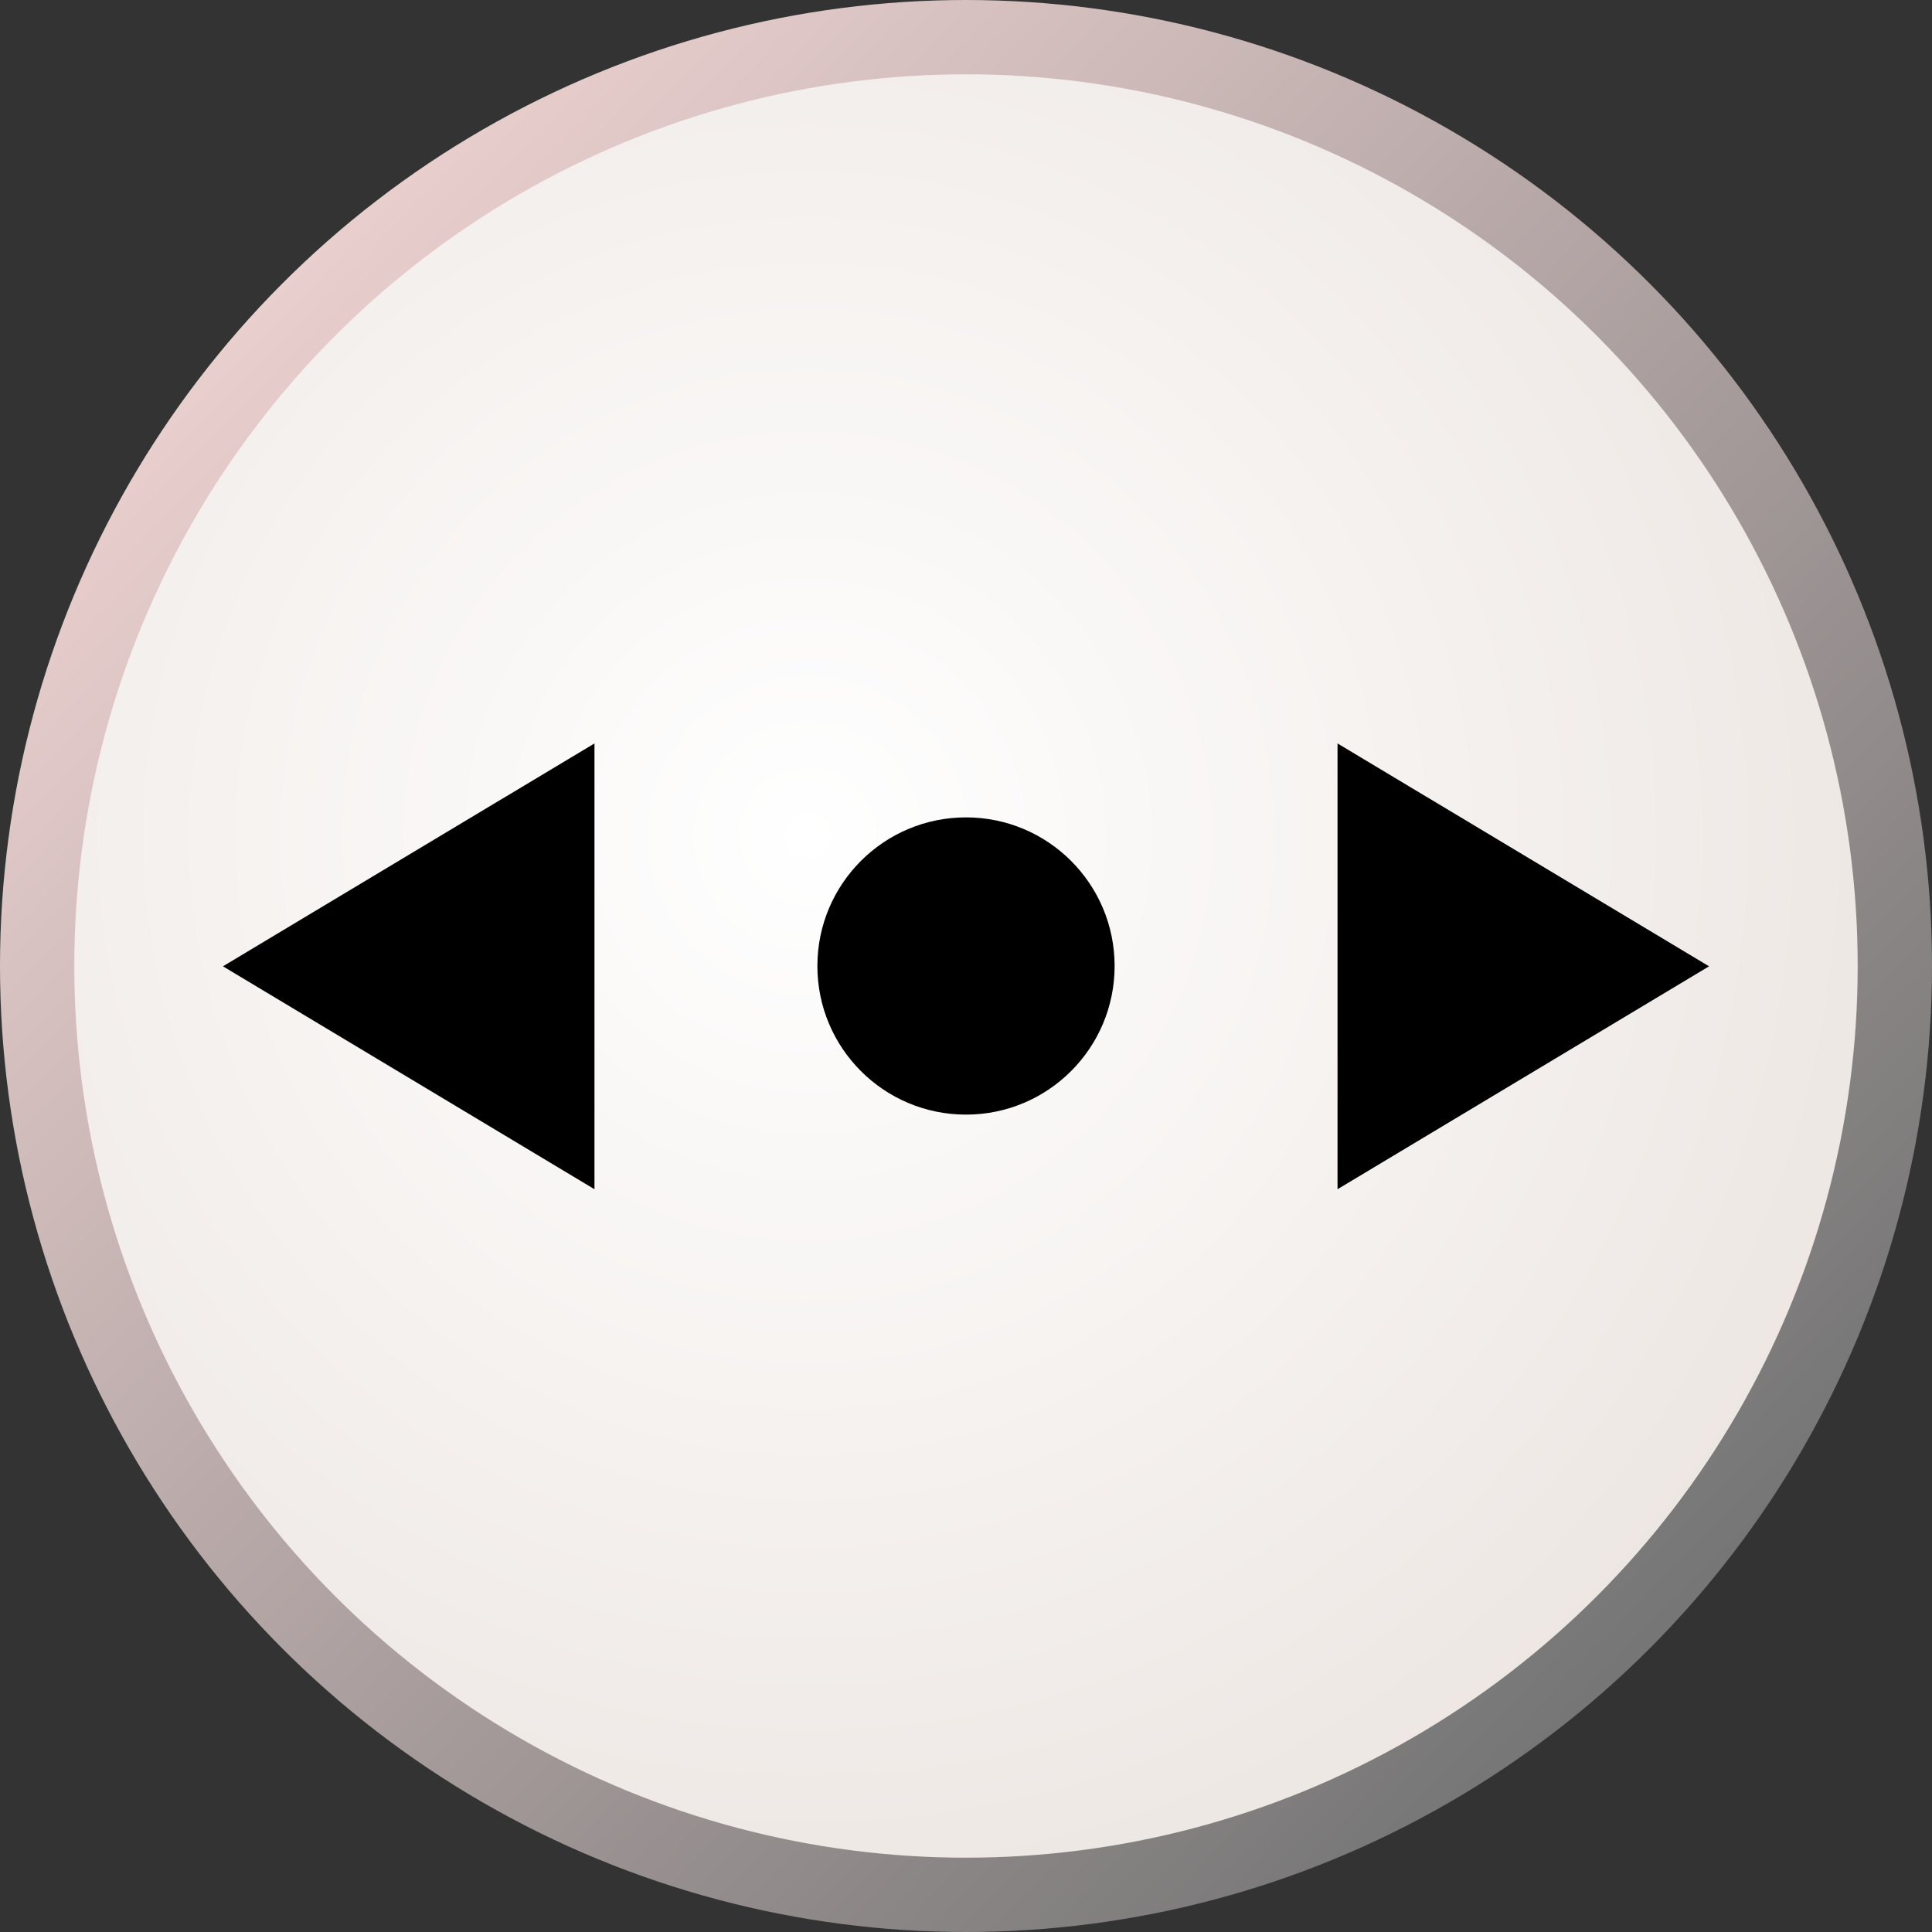 <?xml version="1.0" encoding="UTF-8" standalone="no"?>
<!-- Created with Inkscape (http://www.inkscape.org/) -->
<svg xmlns:dc="http://purl.org/dc/elements/1.1/" xmlns:cc="http://creativecommons.org/ns#" xmlns:rdf="http://www.w3.org/1999/02/22-rdf-syntax-ns#" xmlns:svg="http://www.w3.org/2000/svg" xmlns="http://www.w3.org/2000/svg" xmlns:xlink="http://www.w3.org/1999/xlink" xmlns:sodipodi="http://sodipodi.sourceforge.net/DTD/sodipodi-0.dtd" xmlns:inkscape="http://www.inkscape.org/namespaces/inkscape" id="svg2" version="1.1" inkscape:version="0.91 r13725" width="26" height="26" viewBox="0 0 26 26" sodipodi:docname="horizontal.svg">
  <rect x="0" y="0" width="26" height="26" fill="#333333" stroke="none"/>
  <defs id="defs6">
    <linearGradient inkscape:collect="always" id="linearGradient6663">
      <stop style="stop-color:#ead0cf;stop-opacity:1" offset="0" id="stop6665"/>
      <stop style="stop-color:#767676;stop-opacity:1" offset="1" id="stop6667"/>
    </linearGradient>
    <linearGradient inkscape:collect="always" id="linearGradient4545">
      <stop style="stop-color:#ffffff;stop-opacity:1" offset="0" id="stop4547"/>
      <stop style="stop-color:#e3d9d3;stop-opacity:1" offset="1" id="stop4549"/>
    </linearGradient>
    <radialGradient inkscape:collect="always" xlink:href="#linearGradient4545" id="radialGradient4551" cx="11.254" cy="11.57" fx="11.254" fy="11.57" r="13" gradientUnits="userSpaceOnUse" gradientTransform="matrix(1.801,0,0,1.801,-9.392,-9.585)"/>
    <linearGradient inkscape:collect="always" xlink:href="#linearGradient6663" id="linearGradient6669" x1="3.5" y1="3.75" x2="22.25" y2="22" gradientUnits="userSpaceOnUse"/>
  </defs>
  <sodipodi:namedview pagecolor="#c91515" bordercolor="#666666" borderopacity="1" objecttolerance="10" gridtolerance="10" guidetolerance="10" inkscape:pageopacity="0" inkscape:pageshadow="2" inkscape:window-width="1428" inkscape:window-height="876" id="namedview4" showgrid="false" fit-margin-top="0" fit-margin-left="0" fit-margin-right="0" fit-margin-bottom="0" inkscape:zoom="8" inkscape:cx="5.310013" inkscape:cy="20.315771" inkscape:window-x="47" inkscape:window-y="4" inkscape:window-maximized="0" inkscape:current-layer="svg2" borderlayer="false"/>
  <circle style="opacity:1;fill:url(#radialGradient4551);fill-opacity:1;fill-rule:evenodd;stroke:url(#linearGradient6669);stroke-width:1;stroke-miterlimit:4;stroke-dasharray:none;stroke-dashoffset:0;stroke-opacity:1" id="path4234" cx="13" cy="13" r="12.5"/>
  <circle style="opacity:1;fill:#000000;fill-opacity:1;fill-rule:evenodd;stroke:none;stroke-width:0.763;stroke-miterlimit:4;stroke-dasharray:none;stroke-dashoffset:0;stroke-opacity:1" id="path4255" cx="13" cy="13" r="2"/>
  <path sodipodi:type="star" style="opacity:1;fill:#000000;fill-opacity:1;fill-rule:evenodd;stroke:none;stroke-width:1;stroke-miterlimit:4;stroke-dasharray:none;stroke-dashoffset:0;stroke-opacity:1" id="path4293-6-5" sodipodi:sides="3" sodipodi:cx="11.976621" sodipodi:cy="6.6871462" sodipodi:r1="1.3813773" sodipodi:r2="0.69068861" sodipodi:arg1="-1.5707963" sodipodi:arg2="-0.52359878" inkscape:flatsided="false" inkscape:rounded="0" inkscape:randomized="0" d="m 11.977,5.306 0.598,1.036 0.598,1.036 -1.196,-1e-7 -1.196,0 0.598,-1.036 z" transform="matrix(0,2.508,2.413,0,-9.803,-17.034)" inkscape:transform-center-x="0.83333268"/>
  <path sodipodi:type="star" style="opacity:1;fill:#000000;fill-opacity:1;fill-rule:evenodd;stroke:none;stroke-width:1;stroke-miterlimit:4;stroke-dasharray:none;stroke-dashoffset:0;stroke-opacity:1" id="path4293-6-5-7" sodipodi:sides="3" sodipodi:cx="11.976621" sodipodi:cy="6.6871462" sodipodi:r1="1.3813773" sodipodi:r2="0.69068861" sodipodi:arg1="-1.5707963" sodipodi:arg2="-0.52359878" inkscape:flatsided="false" inkscape:rounded="0" inkscape:randomized="0" d="m 11.977,5.306 0.598,1.036 0.598,1.036 -1.196,-1e-7 -1.196,0 0.598,-1.036 z" transform="matrix(0,2.508,-2.413,0,35.803,-17.034)" inkscape:transform-center-x="-0.83333234"/>
</svg>